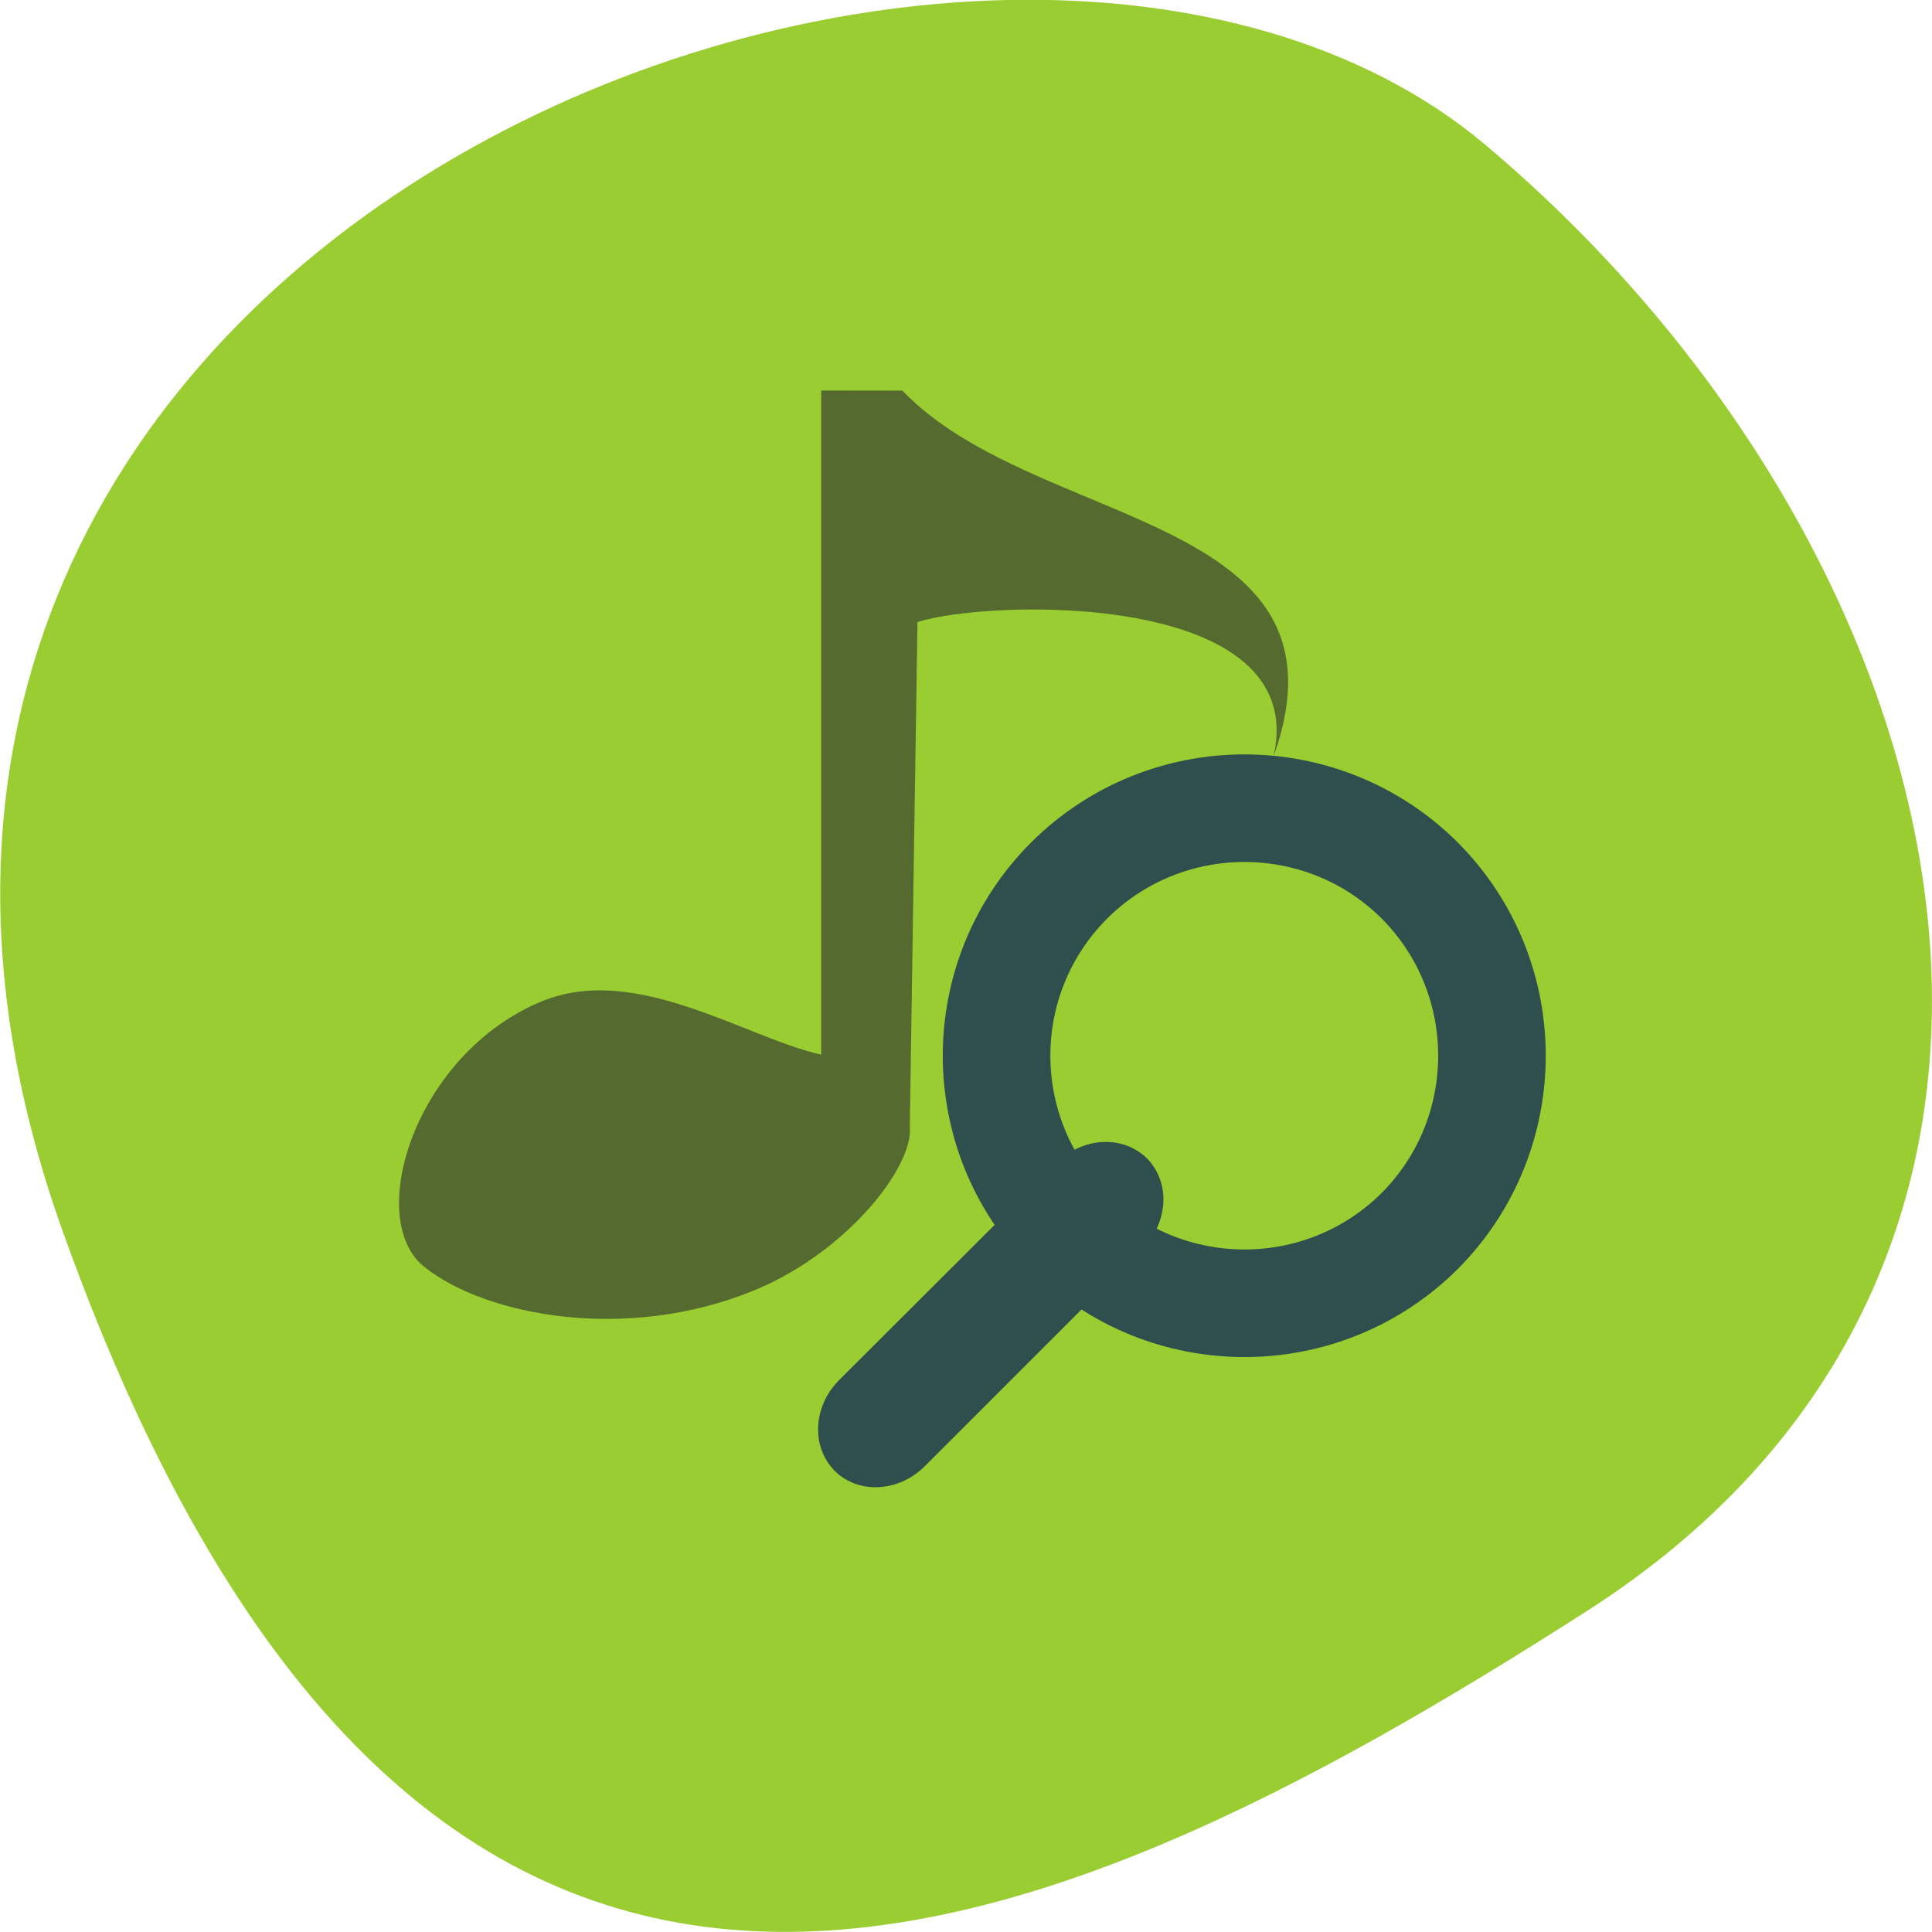 <svg xmlns="http://www.w3.org/2000/svg" viewBox="0 0 16 16"><path d="m 0.52 10.199 c -2.988 -8.34 7.746 -12.395 11.781 -9 c 4.03 3.395 5.41 9.215 0.844 12.141 c -4.57 2.926 -9.641 5.195 -12.625 -3.141" fill="#9acd31"/><path d="m 6.801 3.234 v 5.5 c -0.621 -0.137 -1.527 -0.758 -2.305 -0.445 c -1.055 0.426 -1.488 1.809 -0.977 2.207 c 0.512 0.402 1.664 0.621 2.715 0.195 c 0.727 -0.293 1.273 -0.949 1.301 -1.305 v -0.086 l 0.063 -4.148 c 0.586 -0.191 3.262 -0.266 2.949 1.113 c 0.719 -2.02 -1.973 -1.879 -3.074 -3.03" fill="#546a2f"/><g stroke="#2f4e4e"><path d="m 122.17 83.13 c -0.001 22.91 -18.562 41.471 -41.472 41.472 c -22.855 -0.054 -41.41 -18.612 -41.468 -41.468 c 0.056 -22.855 18.617 -41.42 41.472 -41.472 c 22.855 0.054 41.41 18.612 41.468 41.468" transform="matrix(-0.035 -0.035 -0.035 0.035 16.04 8.658)" fill="#9acd31" stroke-linejoin="round" stroke-linecap="round" stroke-width="18"/><path d="m 127.99 936.61 c 5.342 0.055 9.637 4.791 9.637 10.739 l 0.052 51.49 c -0.055 5.893 -4.351 10.629 -9.693 10.685 c -5.287 0 -9.637 -4.791 -9.637 -10.739 l 0.003 -51.44 c 0 -5.948 4.296 -10.684 9.638 -10.74" transform="matrix(-0.035 -0.035 -0.035 0.035 46.742 -18.691)" fill="#2f4e4e"/></g></svg>